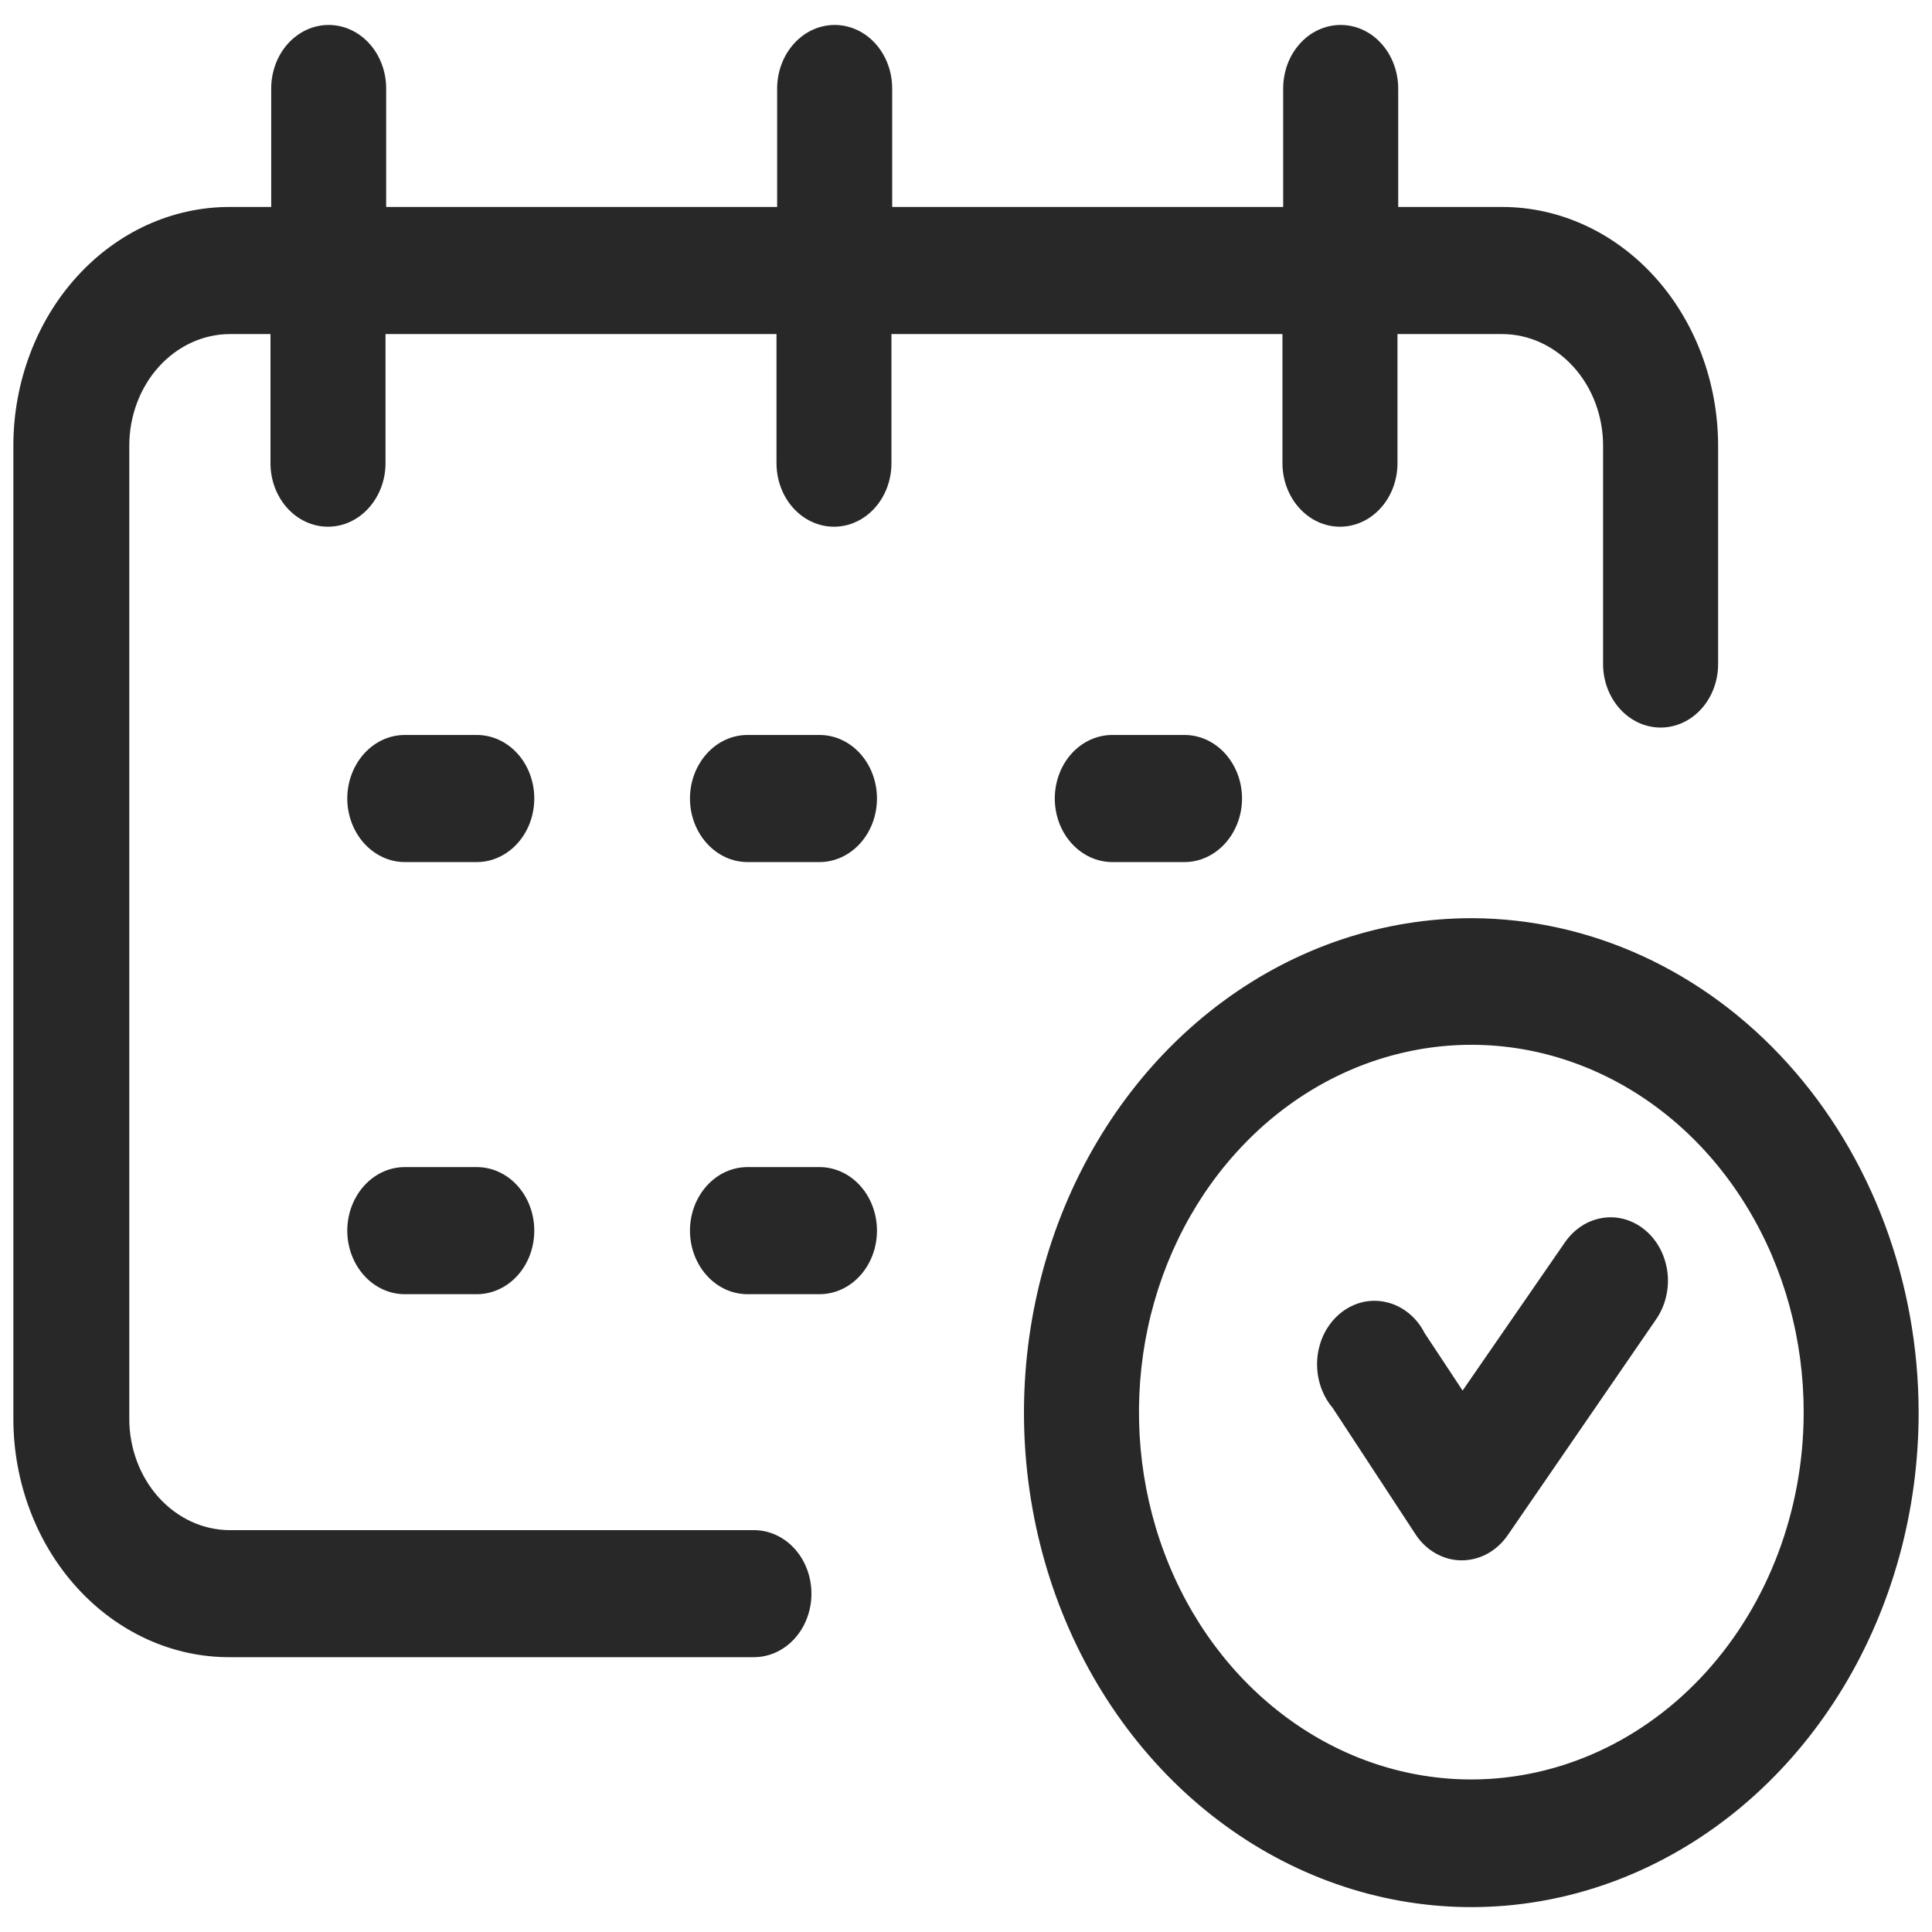 <svg width="24" height="24" viewBox="0 0 24 24" fill="none" xmlns="http://www.w3.org/2000/svg">
<path d="M0.166 17.624V5.536C0.166 5.146 0.236 4.76 0.372 4.399C0.507 4.039 0.705 3.712 0.955 3.437C1.205 3.161 1.502 2.943 1.828 2.794C2.155 2.646 2.504 2.57 2.857 2.571H3.369V1.099C3.369 0.89 3.444 0.689 3.578 0.541C3.712 0.393 3.893 0.31 4.083 0.31C4.272 0.31 4.454 0.393 4.588 0.541C4.722 0.689 4.797 0.89 4.797 1.099V2.571H9.654V1.099C9.654 0.89 9.73 0.689 9.864 0.541C9.998 0.393 10.179 0.31 10.369 0.31C10.558 0.31 10.74 0.393 10.874 0.541C11.008 0.689 11.083 0.89 11.083 1.099V2.571H15.94V1.099C15.94 0.995 15.959 0.893 15.994 0.797C16.03 0.701 16.083 0.614 16.149 0.541C16.216 0.467 16.294 0.409 16.381 0.37C16.468 0.33 16.561 0.31 16.654 0.31C16.748 0.31 16.841 0.33 16.928 0.37C17.014 0.409 17.093 0.467 17.159 0.541C17.226 0.614 17.278 0.701 17.314 0.797C17.35 0.893 17.369 0.995 17.369 1.099V2.571H18.66C19.371 2.571 20.053 2.884 20.556 3.44C21.059 3.996 21.342 4.75 21.343 5.536V8.249C21.343 8.458 21.268 8.659 21.134 8.807C21 8.955 20.818 9.038 20.629 9.038C20.439 9.038 20.258 8.955 20.124 8.807C19.99 8.659 19.914 8.458 19.914 8.249V5.536C19.914 5.168 19.781 4.816 19.546 4.557C19.311 4.297 18.992 4.15 18.66 4.15H17.36V5.754C17.36 5.963 17.285 6.164 17.151 6.312C17.017 6.46 16.835 6.543 16.646 6.543C16.456 6.543 16.275 6.46 16.141 6.312C16.007 6.164 15.931 5.963 15.931 5.754V4.15H11.074V5.754C11.074 5.963 10.999 6.164 10.865 6.312C10.731 6.46 10.55 6.543 10.36 6.543C10.171 6.543 9.989 6.46 9.855 6.312C9.721 6.164 9.646 5.963 9.646 5.754V4.15H4.789V5.754C4.789 5.963 4.713 6.164 4.579 6.312C4.445 6.46 4.264 6.543 4.074 6.543C3.885 6.543 3.703 6.46 3.569 6.312C3.435 6.164 3.36 5.963 3.36 5.754V4.15H2.857C2.525 4.15 2.207 4.297 1.972 4.557C1.738 4.817 1.606 5.169 1.606 5.536V17.624C1.606 17.991 1.738 18.343 1.972 18.602C2.207 18.862 2.525 19.008 2.857 19.008H9.366C9.555 19.008 9.737 19.091 9.871 19.239C10.005 19.387 10.08 19.588 10.08 19.797C10.08 20.006 10.005 20.207 9.871 20.355C9.737 20.503 9.555 20.586 9.366 20.586H2.857C2.504 20.588 2.155 20.512 1.829 20.364C1.502 20.215 1.206 19.997 0.956 19.722C0.706 19.447 0.507 19.12 0.372 18.76C0.236 18.4 0.166 18.014 0.166 17.624ZM23.834 17.549C23.834 18.764 23.508 19.952 22.897 20.962C22.286 21.972 21.418 22.759 20.402 23.224C19.386 23.689 18.268 23.81 17.19 23.572C16.112 23.334 15.121 22.748 14.345 21.888C13.568 21.028 13.039 19.933 12.826 18.741C12.612 17.549 12.724 16.314 13.146 15.191C13.568 14.069 14.281 13.111 15.196 12.437C16.111 11.763 17.186 11.405 18.286 11.406C19.758 11.411 21.168 12.059 22.208 13.211C23.248 14.362 23.833 15.922 23.834 17.549ZM22.406 17.549C22.407 16.645 22.166 15.762 21.712 15.011C21.259 14.259 20.614 13.673 19.859 13.327C19.104 12.981 18.274 12.89 17.472 13.067C16.671 13.243 15.934 13.678 15.357 14.317C14.779 14.956 14.386 15.77 14.227 16.655C14.069 17.541 14.151 18.46 14.465 19.294C14.778 20.128 15.309 20.84 15.989 21.34C16.669 21.841 17.469 22.107 18.286 22.105C19.378 22.102 20.425 21.621 21.197 20.767C21.969 19.913 22.404 18.756 22.406 17.549ZM20.44 15.284C20.366 15.221 20.281 15.175 20.19 15.148C20.099 15.121 20.005 15.115 19.912 15.129C19.819 15.143 19.73 15.176 19.649 15.229C19.568 15.281 19.497 15.35 19.44 15.433L18.169 17.274L17.697 16.56C17.648 16.463 17.58 16.378 17.498 16.312C17.417 16.246 17.324 16.2 17.225 16.177C17.126 16.153 17.024 16.153 16.925 16.176C16.827 16.2 16.734 16.246 16.652 16.312C16.571 16.378 16.503 16.463 16.453 16.56C16.404 16.657 16.373 16.765 16.364 16.876C16.355 16.987 16.367 17.099 16.4 17.205C16.433 17.31 16.485 17.407 16.554 17.488L17.589 19.067C17.655 19.166 17.741 19.245 17.84 19.3C17.94 19.355 18.049 19.384 18.16 19.383C18.271 19.383 18.38 19.354 18.479 19.3C18.578 19.245 18.665 19.165 18.732 19.067L20.572 16.39C20.629 16.308 20.671 16.214 20.695 16.114C20.72 16.014 20.726 15.909 20.714 15.807C20.701 15.704 20.671 15.605 20.624 15.515C20.577 15.426 20.515 15.347 20.44 15.284ZM5.923 9.13H5.029C4.839 9.13 4.658 9.213 4.524 9.361C4.39 9.509 4.314 9.71 4.314 9.919C4.314 10.128 4.39 10.329 4.524 10.477C4.658 10.625 4.839 10.709 5.029 10.709H5.923C6.112 10.709 6.294 10.625 6.428 10.477C6.562 10.329 6.637 10.128 6.637 9.919C6.637 9.71 6.562 9.509 6.428 9.361C6.294 9.213 6.112 9.13 5.923 9.13ZM5.923 14.498H5.029C4.839 14.498 4.658 14.581 4.524 14.729C4.39 14.877 4.314 15.078 4.314 15.287C4.314 15.497 4.39 15.698 4.524 15.846C4.658 15.994 4.839 16.077 5.029 16.077H5.923C6.112 16.077 6.294 15.994 6.428 15.846C6.562 15.698 6.637 15.497 6.637 15.287C6.637 15.078 6.562 14.877 6.428 14.729C6.294 14.581 6.112 14.498 5.923 14.498ZM10.18 9.13H9.286C9.096 9.13 8.915 9.213 8.781 9.361C8.647 9.509 8.571 9.71 8.571 9.919C8.571 10.128 8.647 10.329 8.781 10.477C8.915 10.625 9.096 10.709 9.286 10.709H10.18C10.37 10.709 10.551 10.625 10.685 10.477C10.819 10.329 10.894 10.128 10.894 9.919C10.894 9.71 10.819 9.509 10.685 9.361C10.551 9.213 10.37 9.13 10.18 9.13ZM13.817 9.13C13.628 9.13 13.446 9.213 13.312 9.361C13.178 9.509 13.103 9.71 13.103 9.919C13.103 10.128 13.178 10.329 13.312 10.477C13.446 10.625 13.628 10.709 13.817 10.709H14.714C14.904 10.709 15.085 10.625 15.219 10.477C15.353 10.329 15.429 10.128 15.429 9.919C15.429 9.71 15.353 9.509 15.219 9.361C15.085 9.213 14.904 9.13 14.714 9.13H13.817ZM10.18 14.498H9.286C9.096 14.498 8.915 14.581 8.781 14.729C8.647 14.877 8.571 15.078 8.571 15.287C8.571 15.497 8.647 15.698 8.781 15.846C8.915 15.994 9.096 16.077 9.286 16.077H10.18C10.37 16.077 10.551 15.994 10.685 15.846C10.819 15.698 10.894 15.497 10.894 15.287C10.894 15.078 10.819 14.877 10.685 14.729C10.551 14.581 10.37 14.498 10.18 14.498Z" fill="#282828"/>
</svg>
